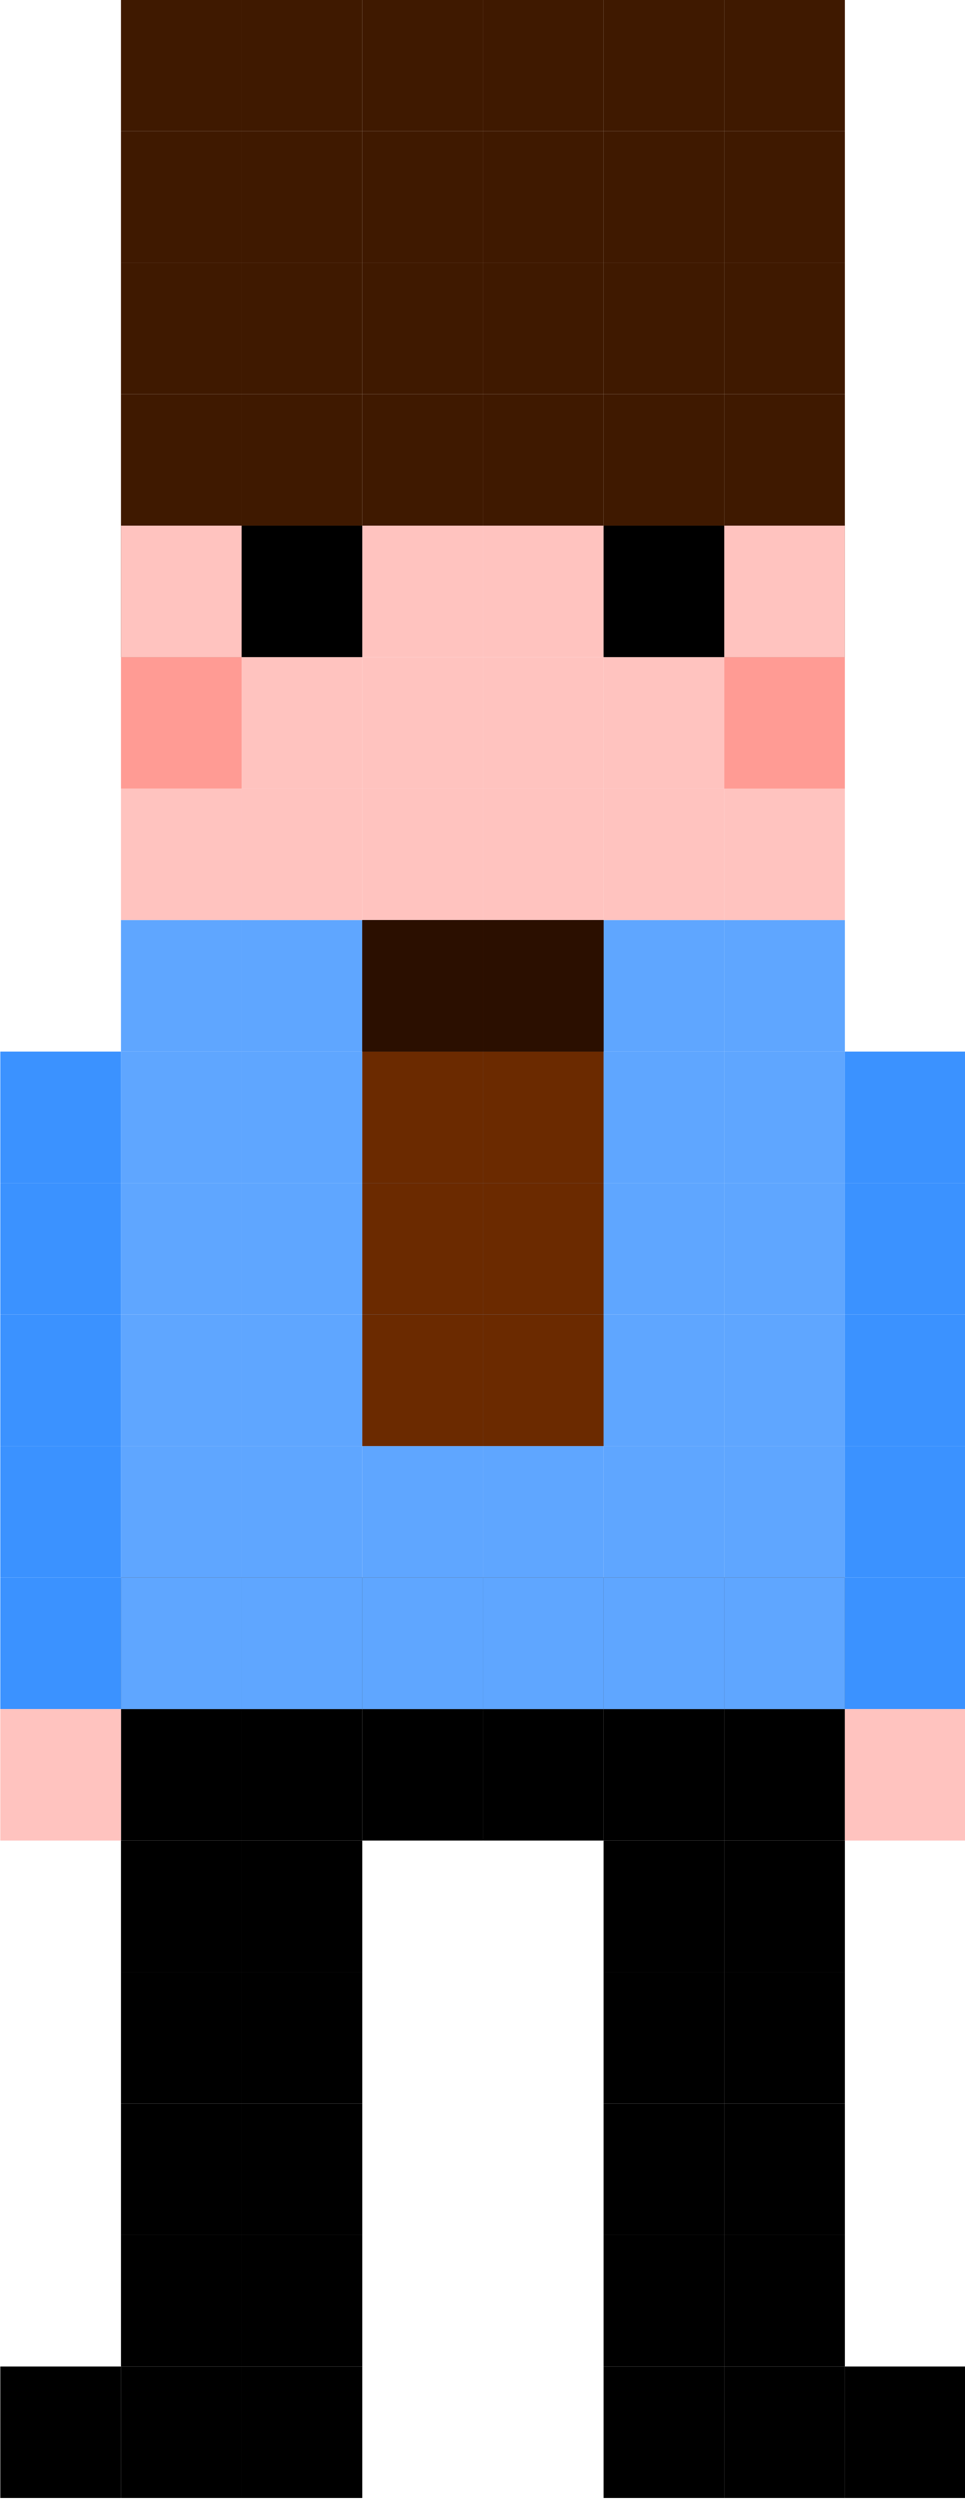 <svg xmlns="http://www.w3.org/2000/svg" viewBox="191.52 188.23 57.3 148.35">
  <g id="Layer_1" transform="matrix(0.796, 0, 0, 0.867, 96.317, 161.119)" style="">
    <rect x="128.626" y="58.249" style="fill: rgb(63, 25, 0); stroke-width: 1;" width="9" height="9"/>
    <rect x="137.626" y="58.249" style="fill: rgb(63, 25, 0); stroke-width: 1;" width="9" height="9"/>
    <rect x="146.626" y="58.249" style="fill: rgb(63, 25, 0); stroke-width: 1;" width="9" height="9"/>
    <rect x="155.626" y="58.249" style="fill: rgb(63, 25, 0); stroke-width: 1;" width="9" height="9"/>
    <rect x="164.626" y="58.249" style="fill: rgb(63, 25, 0); stroke-width: 1;" width="9" height="9"/>
    <rect x="164.626" y="49.249" style="fill: rgb(63, 25, 0); stroke-width: 1;" width="9" height="9"/>
    <rect x="164.626" y="40.249" style="fill: rgb(63, 25, 0); stroke-width: 1;" width="9" height="9"/>
    <rect x="164.626" y="31.249" style="fill: rgb(63, 25, 0); stroke-width: 1;" width="9" height="9"/>
    <rect x="155.626" y="31.249" style="fill: rgb(63, 25, 0); stroke-width: 1;" width="9" height="9"/>
    <rect x="146.626" y="31.249" style="fill: rgb(63, 25, 0); stroke-width: 1;" width="9" height="9"/>
    <rect x="137.626" y="31.249" style="fill: rgb(63, 25, 0); stroke-width: 1;" width="9" height="9"/>
    <rect x="128.626" y="31.249" style="fill: rgb(63, 25, 0); stroke-width: 1;" width="9" height="9"/>
    <rect x="128.626" y="40.249" style="fill: rgb(63, 25, 0); stroke-width: 1;" width="9" height="9"/>
    <rect x="128.626" y="49.249" style="fill: rgb(63, 25, 0); stroke-width: 1;" width="9" height="9"/>
    <rect x="137.626" y="49.249" style="fill: rgb(63, 25, 0); stroke-width: 1;" width="9" height="9"/>
    <rect x="146.626" y="49.249" style="fill: rgb(63, 25, 0); stroke-width: 1;" width="9" height="9"/>
    <rect x="155.626" y="49.249" style="fill: rgb(63, 25, 0); stroke-width: 1;" width="9" height="9"/>
    <rect x="155.626" y="40.249" style="fill: rgb(63, 25, 0); stroke-width: 1;" width="9" height="9"/>
    <rect x="146.626" y="40.249" style="fill: rgb(63, 25, 0); stroke-width: 1;" width="9" height="9"/>
    <rect x="137.626" y="40.249" style="fill: rgb(63, 25, 0); stroke-width: 1;" width="9" height="9"/>
    <rect x="173.626" y="58.249" style="fill: rgb(63, 25, 0); stroke-width: 1;" width="9" height="9"/>
    <rect x="173.626" y="49.249" style="fill: rgb(63, 25, 0); stroke-width: 1;" width="9" height="9"/>
    <rect x="173.626" y="40.249" style="fill: rgb(63, 25, 0); stroke-width: 1;" width="9" height="9"/>
    <rect x="173.626" y="31.249" style="fill: rgb(63, 25, 0); stroke-width: 1;" width="9" height="9"/>
    <rect x="128.626" y="67.249" style="fill: rgb(63, 25, 0); stroke-width: 1;" width="9" height="9"/>
    <rect x="173.626" y="67.249" style="fill: rgb(63, 25, 0); stroke-width: 1;" width="9" height="9"/>
    <rect x="137.626" y="67.249" style="fill: rgb(255, 195, 191); stroke-width: 1;" width="9" height="9"/>
    <rect x="146.626" y="67.249" style="fill: rgb(255, 195, 191); stroke-width: 1;" width="9" height="9"/>
    <rect x="155.626" y="67.249" style="fill: rgb(255, 195, 191); stroke-width: 1;" width="9" height="9"/>
    <rect x="164.626" y="67.249" style="fill: rgb(255, 195, 191); stroke-width: 1;" width="9" height="9"/>
    <rect x="164.626" y="76.249" style="fill: rgb(255, 195, 191); stroke-width: 1;" width="9" height="9"/>
    <rect x="155.626" y="76.249" style="fill: rgb(255, 195, 191); stroke-width: 1;" width="9" height="9"/>
    <rect x="146.626" y="76.249" style="fill: rgb(255, 195, 191); stroke-width: 1;" width="9" height="9"/>
    <rect x="128.626" y="76.249" style="fill: rgb(255, 155, 148); stroke-width: 1;" width="9" height="9"/>
    <rect x="128.626" y="85.249" style="fill: rgb(255, 195, 191); stroke-width: 1;" width="9" height="9"/>
    <rect x="137.626" y="85.249" style="fill: rgb(255, 195, 191); stroke-width: 1;" width="9" height="9"/>
    <rect x="146.626" y="85.249" style="fill: rgb(255, 195, 191); stroke-width: 1;" width="9" height="9"/>
    <rect x="155.626" y="85.249" style="fill: rgb(255, 195, 191); stroke-width: 1;" width="9" height="9"/>
    <rect x="164.626" y="85.249" style="fill: rgb(255, 195, 191); stroke-width: 1;" width="9" height="9"/>
    <rect x="173.626" y="85.249" style="fill: rgb(255, 195, 191); stroke-width: 1;" width="9" height="9"/>
    <rect x="173.626" y="76.249" style="fill: rgb(255, 155, 148); stroke-width: 1;" width="9" height="9"/>
    <rect x="137.626" y="76.249" style="fill: rgb(255, 195, 191); stroke-width: 1;" width="9" height="9"/>
    <rect x="128.626" y="67.249" style="fill: rgb(255, 195, 191); stroke-width: 1;" width="9" height="9"/>
    <rect x="173.626" y="67.249" style="fill: rgb(255, 195, 191); stroke-width: 1;" width="9" height="9"/>
    <rect x="137.626" y="67.249" width="9" height="9" style="stroke-width: 1;"/>
    <rect x="164.626" y="67.249" width="9" height="9" style="stroke-width: 1;"/>
    <rect x="128.626" y="94.249" style="fill: rgb(95, 166, 255); stroke-width: 1;" width="9" height="9"/>
    <rect x="137.626" y="94.249" style="fill: rgb(95, 166, 255); stroke-width: 1;" width="9" height="9"/>
    <rect x="146.626" y="94.249" style="fill: rgb(95, 166, 255); stroke-width: 1;" width="9" height="9"/>
    <rect x="155.626" y="94.249" style="fill: rgb(95, 166, 255); stroke-width: 1;" width="9" height="9"/>
    <rect x="164.626" y="94.249" style="fill: rgb(95, 166, 255); stroke-width: 1;" width="9" height="9"/>
    <rect x="173.626" y="94.249" style="fill: rgb(95, 166, 255); stroke-width: 1;" width="9" height="9"/>
    <rect x="173.626" y="103.249" style="fill: rgb(95, 166, 255); stroke-width: 1;" width="9" height="9"/>
    <rect x="173.626" y="112.249" style="fill: rgb(95, 166, 255); stroke-width: 1;" width="9" height="9"/>
    <rect x="173.626" y="121.251" style="fill: rgb(95, 166, 255); stroke-width: 1;" width="9" height="9"/>
    <rect x="164.626" y="121.251" style="fill: rgb(95, 166, 255); stroke-width: 1;" width="9" height="9"/>
    <rect x="155.626" y="121.251" style="fill: rgb(95, 166, 255); stroke-width: 1;" width="9" height="9"/>
    <rect x="146.626" y="121.251" style="fill: rgb(95, 166, 255); stroke-width: 1;" width="9" height="9"/>
    <rect x="137.626" y="121.251" style="fill: rgb(95, 166, 255); stroke-width: 1;" width="9" height="9"/>
    <rect x="128.626" y="121.251" style="fill: rgb(95, 166, 255); stroke-width: 1;" width="9" height="9"/>
    <rect x="128.626" y="112.249" style="fill: rgb(95, 166, 255); stroke-width: 1;" width="9" height="9"/>
    <rect x="128.626" y="103.249" style="fill: rgb(95, 166, 255); stroke-width: 1;" width="9" height="9"/>
    <rect x="137.626" y="103.249" style="fill: rgb(95, 166, 255); stroke-width: 1;" width="9" height="9"/>
    <rect x="146.626" y="103.249" style="fill: rgb(95, 166, 255); stroke-width: 1;" width="9" height="9"/>
    <rect x="155.626" y="103.249" style="fill: rgb(95, 166, 255); stroke-width: 1;" width="9" height="9"/>
    <rect x="164.626" y="103.249" style="fill: rgb(95, 166, 255); stroke-width: 1;" width="9" height="9"/>
    <rect x="164.626" y="112.249" style="fill: rgb(95, 166, 255); stroke-width: 1;" width="9" height="9"/>
    <rect x="155.626" y="112.249" style="fill: rgb(95, 166, 255); stroke-width: 1;" width="9" height="9"/>
    <rect x="146.626" y="112.249" style="fill: rgb(95, 166, 255); stroke-width: 1;" width="9" height="9"/>
    <rect x="137.626" y="112.249" style="fill: rgb(95, 166, 255); stroke-width: 1;" width="9" height="9"/>
    <rect x="128.626" y="130.251" style="fill: rgb(95, 166, 255); stroke-width: 1;" width="9" height="9"/>
    <rect x="137.626" y="130.251" style="fill: rgb(95, 166, 255); stroke-width: 1;" width="9" height="9"/>
    <rect x="146.626" y="130.251" style="fill: rgb(95, 166, 255); stroke-width: 1;" width="9" height="9"/>
    <rect x="155.626" y="130.251" style="fill: rgb(95, 166, 255); stroke-width: 1;" width="9" height="9"/>
    <rect x="164.626" y="130.251" style="fill: rgb(95, 166, 255); stroke-width: 1;" width="9" height="9"/>
    <rect x="173.626" y="130.251" style="fill: rgb(95, 166, 255); stroke-width: 1;" width="9" height="9"/>
    <rect x="146.626" y="94.249" style="fill: rgb(63, 25, 0); stroke-width: 1;" width="9" height="9"/>
    <rect x="155.626" y="94.249" style="fill: rgb(63, 25, 0); stroke-width: 1;" width="9" height="9"/>
    <rect x="146.626" y="103.249" style="fill: rgb(107, 42, 0); stroke-width: 1;" width="9" height="9"/>
    <rect x="146.626" y="112.249" style="fill: rgb(107, 42, 0); stroke-width: 1;" width="9" height="9"/>
    <rect x="146.626" y="121.251" style="fill: rgb(107, 42, 0); stroke-width: 1;" width="9" height="9"/>
    <rect x="155.626" y="121.251" style="fill: rgb(107, 42, 0); stroke-width: 1;" width="9" height="9"/>
    <rect x="155.626" y="112.249" style="fill: rgb(107, 42, 0); stroke-width: 1;" width="9" height="9"/>
    <rect x="155.626" y="103.249" style="fill: rgb(107, 42, 0); stroke-width: 1;" width="9" height="9"/>
    <rect x="155.626" y="94.249" style="fill: rgb(43, 15, 0); stroke-width: 1;" width="9" height="9"/>
    <rect x="146.626" y="94.249" style="fill: rgb(43, 15, 0); stroke-width: 1;" width="9" height="9"/>
    <rect x="128.626" y="139.251" width="9" height="9" style="stroke-width: 1;"/>
    <rect x="137.626" y="139.251" width="9" height="9" style="stroke-width: 1;"/>
    <rect x="146.626" y="139.251" width="9" height="9" style="stroke-width: 1;"/>
    <rect x="155.626" y="139.251" width="9" height="9" style="stroke-width: 1;"/>
    <rect x="164.626" y="139.251" width="9" height="9" style="stroke-width: 1;"/>
    <rect x="173.626" y="139.251" width="9" height="9" style="stroke-width: 1;"/>
    <rect x="173.626" y="148.253" width="9" height="9" style="stroke-width: 1;"/>
    <rect x="164.626" y="148.253" width="9" height="9" style="stroke-width: 1;"/>
    <rect x="155.626" y="148.253" width="9" height="9" style="stroke-width: 1;"/>
    <rect x="146.626" y="148.253" width="9" height="9" style="stroke-width: 1;"/>
    <rect x="137.626" y="148.253" width="9" height="9" style="stroke-width: 1;"/>
    <rect x="128.626" y="148.253" width="9" height="9" style="stroke-width: 1;"/>
    <rect x="128.626" y="157.253" width="9" height="9" style="stroke-width: 1;"/>
    <rect x="128.626" y="166.253" width="9" height="9" style="stroke-width: 1;"/>
    <rect x="128.626" y="175.253" width="9" height="9" style="stroke-width: 1;"/>
    <rect x="128.626" y="184.253" width="9" height="9" style="stroke-width: 1;"/>
    <rect x="137.626" y="184.253" width="9" height="9" style="stroke-width: 1;"/>
    <rect x="137.626" y="175.253" width="9" height="9" style="stroke-width: 1;"/>
    <rect x="137.626" y="166.253" width="9" height="9" style="stroke-width: 1;"/>
    <rect x="137.626" y="157.253" width="9" height="9" style="stroke-width: 1;"/>
    <rect x="164.626" y="157.253" width="9" height="9" style="stroke-width: 1;"/>
    <rect x="164.626" y="166.253" width="9" height="9" style="stroke-width: 1;"/>
    <rect x="164.626" y="175.253" width="9" height="9" style="stroke-width: 1;"/>
    <rect x="164.626" y="184.253" width="9" height="9" style="stroke-width: 1;"/>
    <rect x="173.626" y="184.253" width="9" height="9" style="stroke-width: 1;"/>
    <rect x="173.626" y="175.253" width="9" height="9" style="stroke-width: 1;"/>
    <rect x="173.626" y="166.253" width="9" height="9" style="stroke-width: 1;"/>
    <rect x="173.626" y="157.253" width="9" height="9" style="stroke-width: 1;"/>
    <rect x="137.626" y="193.253" width="9" height="9" style="stroke-width: 1;"/>
    <rect x="128.626" y="193.253" width="9" height="9" style="stroke-width: 1;"/>
    <rect x="119.626" y="193.253" width="9" height="9" style="stroke-width: 1;"/>
    <rect x="164.626" y="193.253" width="9" height="9" style="stroke-width: 1;"/>
    <rect x="173.626" y="193.253" width="9" height="9" style="stroke-width: 1;"/>
    <rect x="182.626" y="193.253" width="9" height="9" style="stroke-width: 1;"/>
    <rect x="119.626" y="103.249" style="fill: rgb(59, 146, 255); stroke-width: 1;" width="9" height="9"/>
    <rect x="119.626" y="112.249" style="fill: rgb(59, 146, 255); stroke-width: 1;" width="9" height="9"/>
    <rect x="119.626" y="121.251" style="fill: rgb(59, 146, 255); stroke-width: 1;" width="9" height="9"/>
    <rect x="119.626" y="130.251" style="fill: rgb(59, 146, 255); stroke-width: 1;" width="9" height="9"/>
    <rect x="119.626" y="139.251" style="fill: rgb(59, 146, 255); stroke-width: 1;" width="9" height="9"/>
    <rect x="182.626" y="139.251" style="fill: rgb(59, 146, 255); stroke-width: 1;" width="9" height="9"/>
    <rect x="182.626" y="130.251" style="fill: rgb(59, 146, 255); stroke-width: 1;" width="9" height="9"/>
    <rect x="182.626" y="121.251" style="fill: rgb(59, 146, 255); stroke-width: 1;" width="9" height="9"/>
    <rect x="182.626" y="112.249" style="fill: rgb(59, 146, 255); stroke-width: 1;" width="9" height="9"/>
    <rect x="182.626" y="103.249" style="fill: rgb(59, 146, 255); stroke-width: 1;" width="9" height="9"/>
    <rect x="119.626" y="148.253" style="fill: rgb(255, 195, 191); stroke-width: 1;" width="9" height="9"/>
    <rect x="182.626" y="148.253" style="fill: rgb(255, 195, 191); stroke-width: 1;" width="9" height="9"/>
    <rect x="128.626" y="139.251" style="fill: rgb(95, 166, 255); stroke-width: 1;" width="9" height="9"/>
    <rect x="137.626" y="139.251" style="fill: rgb(95, 166, 255); stroke-width: 1;" width="9" height="9"/>
    <rect x="146.626" y="139.251" style="fill: rgb(95, 166, 255); stroke-width: 1;" width="9" height="9"/>
    <rect x="155.626" y="139.251" style="fill: rgb(95, 166, 255); stroke-width: 1;" width="9" height="9"/>
    <rect x="164.626" y="139.251" style="fill: rgb(95, 166, 255); stroke-width: 1;" width="9" height="9"/>
    <rect x="173.626" y="139.251" style="fill: rgb(95, 166, 255); stroke-width: 1;" width="9" height="9"/>
  </g>
</svg>